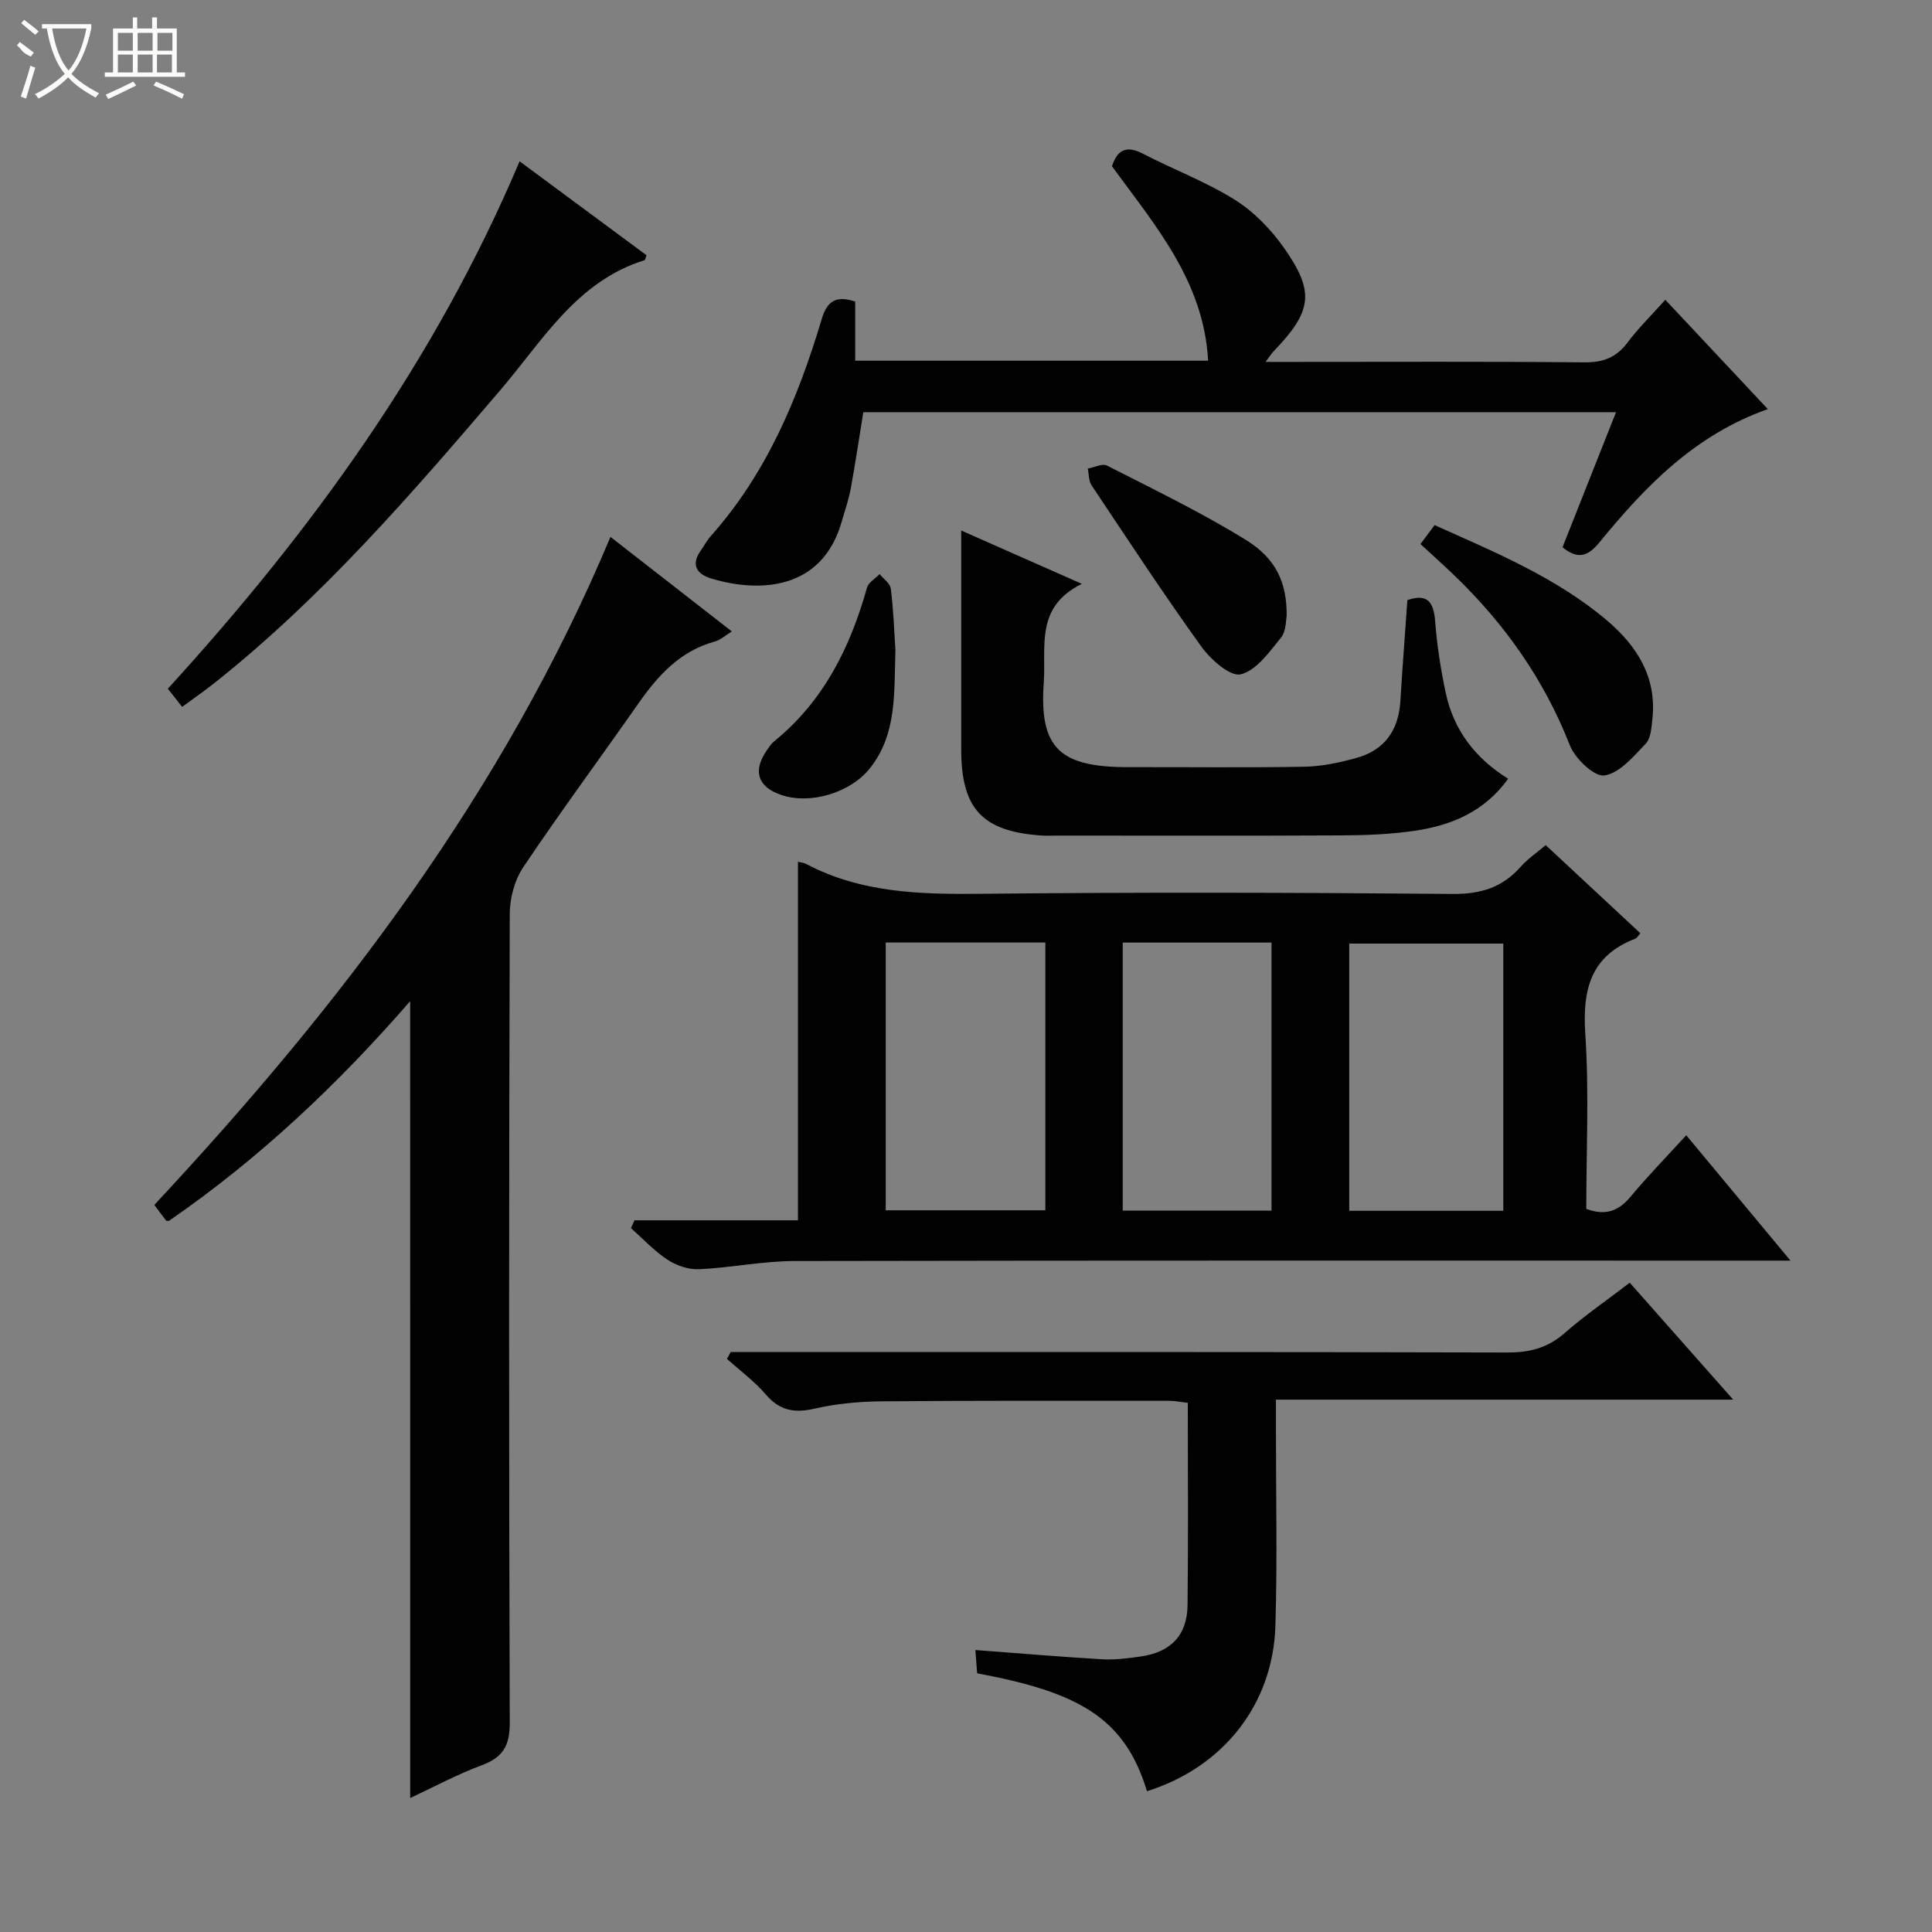 <svg enable-background="new 0 0 400 400" viewBox="0 0 400 400" xmlns="http://www.w3.org/2000/svg"><rect x="0" y="0" width="400" height="400" fill="#808080" stroke="none"/><g fill="#010102"><path d="m131.37 252.65h33.84c0-25.06 0-49.58 0-74.22.47.12 1.16.15 1.71.45 11.45 6.04 23.76 6.3 36.36 6.17 32.5-.34 65-.26 97.49.03 5.82.05 10.29-1.34 14.07-5.63 1.39-1.58 3.21-2.8 5.18-4.48 6.65 6.19 13.07 12.17 19.6 18.25-.45.5-.68.98-1.04 1.12-9.25 3.55-10.97 10.51-10.36 19.71.8 12.09.2 24.26.2 36.24 4.1 1.51 6.75.37 9.18-2.54 3.5-4.2 7.33-8.13 11.52-12.71 7.08 8.52 13.92 16.75 21.58 25.96-2.77 0-4.48 0-6.19 0-66.66 0-133.33-.05-199.99.08-6.61.01-13.2 1.4-19.82 1.7-2.17.1-4.69-.78-6.53-1.99-2.75-1.81-5.05-4.31-7.53-6.52.23-.54.48-1.08.73-1.62zm52.01-57.51v55.44h33.05c0-18.68 0-37.01 0-55.44-11.19 0-21.96 0-33.05 0zm127.86 55.54c0-18.49 0-36.87 0-55.32-10.79 0-21.33 0-31.89 0v55.32zm-78.79-55.53v55.49h30.8c0-18.55 0-36.94 0-55.49-10.33 0-20.3 0-30.8 0z"/><path d="m84.92 207.28c-14.96 17.22-31.34 32.67-49.92 45.47-.31 0-.54.06-.59-.01-.81-1.05-1.59-2.11-2.46-3.28 38.5-41.24 72.34-85.58 94.44-138.3 8.42 6.56 16.54 12.88 25.13 19.57-1.39.85-2.36 1.77-3.49 2.08-7.2 1.96-11.78 7.01-15.85 12.83-7.92 11.31-16.13 22.42-23.83 33.88-1.8 2.67-2.8 6.42-2.81 9.67-.17 55.82-.19 111.64 0 167.46.02 4.75-1.39 7.18-5.77 8.81-5.1 1.9-9.93 4.51-14.84 6.8-.01-55.02-.01-109.75-.01-164.98z"/><path d="m262.02 74.93h5.5c20.16 0 40.32-.1 60.48.09 3.85.04 6.58-.95 8.91-4.04 2.27-3.03 5.01-5.71 7.88-8.91 7.12 7.6 14 14.93 21.22 22.63-15.14 5.35-25.38 16-34.82 27.54-2.38 2.91-4.43 3.71-7.69 1.07 3.6-9.1 7.25-18.31 11.08-27.97-52.19 0-103.88 0-155.84 0-.85 5.22-1.64 10.58-2.62 15.91-.42 2.27-1.21 4.47-1.84 6.7-4.08 14.36-17.14 14.76-26.89 11.87-3.12-.93-4.46-2.83-2.24-5.93.68-.95 1.21-2.01 1.98-2.87 11.56-12.97 18.08-28.54 22.98-44.9 1.06-3.55 2.74-5.09 6.95-3.68v12.24h73.07c-.89-16.46-11.02-28.06-19.91-40.26 1.09-3.37 2.96-4.38 6.36-2.62 6.34 3.28 13.12 5.83 19.14 9.6 3.95 2.48 7.48 6.16 10.18 10.01 6.38 9.09 5.72 13.06-2.19 21.3-.43.42-.74.95-1.69 2.22z"/><path d="m151.28 279.93h5.42c51.83 0 103.66-.05 155.48.09 4.6.01 8.29-.98 11.77-4.03 4.11-3.6 8.65-6.73 13.47-10.42 6.99 7.9 13.86 15.67 21.42 24.21-31.93 0-62.94 0-94.67 0v5.83c-.01 13.66.3 27.33-.11 40.98-.5 16.36-10.87 29.33-26.59 34.26-4.63-15.3-14.29-20.51-35.16-24.41-.11-1.48-.24-3.07-.37-4.82 8.95.67 17.61 1.41 26.28 1.92 2.63.15 5.31-.21 7.94-.58 6.24-.88 9.64-4.4 9.71-10.64.16-13.82.05-27.65.05-41.88-1.39-.15-2.64-.42-3.9-.42-19.83 0-39.66-.06-59.49.11-4.63.04-9.35.47-13.85 1.51-4.19.96-7.24.44-10.12-2.92-2.35-2.75-5.34-4.94-8.05-7.38.26-.47.52-.94.77-1.41z"/><path d="m223.98 120.88c-9.76 4.83-7.35 13.01-7.88 20.47-.97 13.58 3.35 17.51 17.56 17.48 12.16-.03 24.33.13 36.49-.09 3.59-.07 7.23-.86 10.72-1.83 5.81-1.61 8.69-5.74 9.06-11.73.43-6.95.96-13.89 1.45-20.93 4.2-1.45 5.46.42 5.76 4.47.38 4.95 1.15 9.91 2.19 14.77 1.64 7.68 6.13 13.53 12.92 17.74-4.94 6.86-11.78 9.65-19.32 10.77-5.08.75-10.27.94-15.41.96-19.49.1-38.99.04-58.48.04-1.17 0-2.34.06-3.5-.02-12.17-.86-16.52-5.54-16.53-17.76-.01-14.96 0-29.91 0-45.38 7.59 3.36 15.65 6.92 24.97 11.04z"/><path d="m107.58 33.4c9.01 6.67 17.67 13.08 26.27 19.44-.21.55-.26.98-.42 1.03-14.05 4.39-21.05 16.61-29.81 26.86-18.4 21.53-36.9 42.96-59.21 60.67-2.07 1.65-4.26 3.15-6.7 4.95-1.02-1.3-1.89-2.4-2.96-3.76 29.76-32.61 55.34-67.86 72.83-109.19z"/><path d="m294.09 112.64c1.05-1.4 1.91-2.55 2.93-3.92 12.59 5.66 25.2 10.85 35.7 19.75 6.17 5.23 10.34 11.74 9.39 20.37-.19 1.78-.31 4.01-1.4 5.15-2.52 2.64-5.41 6.11-8.54 6.56-2.1.31-6.07-3.49-7.15-6.25-5.33-13.59-13.46-25.11-23.89-35.14-2.14-2.06-4.36-4.05-7.04-6.52z"/><path d="m266.39 127.57c-.17.72-.07 3.09-1.19 4.47-2.41 2.96-5.12 6.82-8.34 7.57-2.2.51-6.22-3.08-8.15-5.76-7.85-10.91-15.23-22.16-22.7-33.35-.62-.93-.55-2.31-.8-3.48 1.34-.24 3.01-1.12 3.98-.63 9.72 4.97 19.6 9.72 28.86 15.46 6.31 3.93 8.4 8.98 8.34 15.72z"/><path d="m185.39 134.62c-.3 8.89.34 17.29-5.24 24.39-4 5.08-12.3 7.64-18.39 5.58-4.85-1.64-5.95-4.92-3.05-9.17.47-.68.93-1.42 1.56-1.93 10.23-8.3 15.75-19.41 19.23-31.81.31-1.1 1.72-1.89 2.62-2.82.81 1 2.18 1.93 2.31 3.01.56 4.44.71 8.92.96 12.75z"/></g><path d="m6.4 11.7c-2-.8-1.9-1.6-2.9-2.3l.6-.7c.9.7 1.9 1.4 2.9 2.2zm-2.1 8.3c.7-2.1 1.4-4.2 2-6.4.2.1.6.3 1 .4-.7 2.3-1.3 4.4-1.9 6.4zm3-12.8c-1.1-.9-2.1-1.7-2.9-2.4l.6-.7c1 .8 2 1.5 3 2.4zm1.4-1.3v-.9h10.2v.9c-.9 4.2-2.3 7.3-4.1 9.4 1.3 1.4 3.2 2.7 5.7 4-.2.2-.4.5-.7.9-2.5-1.4-4.4-2.7-5.7-4.2-1.4 1.5-3.5 3-6.1 4.4 0 0 0 0-.1-.1-.3-.4-.5-.7-.7-.8 2.7-1.3 4.7-2.8 6.2-4.2-1.8-2.2-3-5.3-3.7-9.4zm9.2 0h-7.1c.6 3.8 1.7 6.7 3.4 8.7 1.7-2 2.9-4.8 3.7-8.7z" fill="#fbfcfa"/><path d="m31.6 3.6h.9v2.3h4.1v9.1h1.7v.9h-16.6v-.9h1.7v-9.1h4.1v-2.3h.9v2.3h3.1v-2.3zm-4 13.3.6.8c-1.9.9-3.8 1.9-5.8 2.8-.2-.3-.3-.6-.5-.9 2-.9 3.9-1.8 5.7-2.7zm-3.2-10.1v3.7h3.1v-3.7zm0 4.5v3.7h3.1v-3.7zm4.1-4.5v3.7h3.1v-3.7zm0 4.5v3.7h3.1v-3.7zm9.1 9.1c-2.1-1.1-4.1-2-5.8-2.7l.5-.8c2.2.9 4.1 1.8 5.8 2.6l-.4.9zm-1.9-13.6h-3.1v3.7h3.1zm-3.2 4.5v3.7h3.1v-3.7z" fill="#fbfcfa"/></svg>